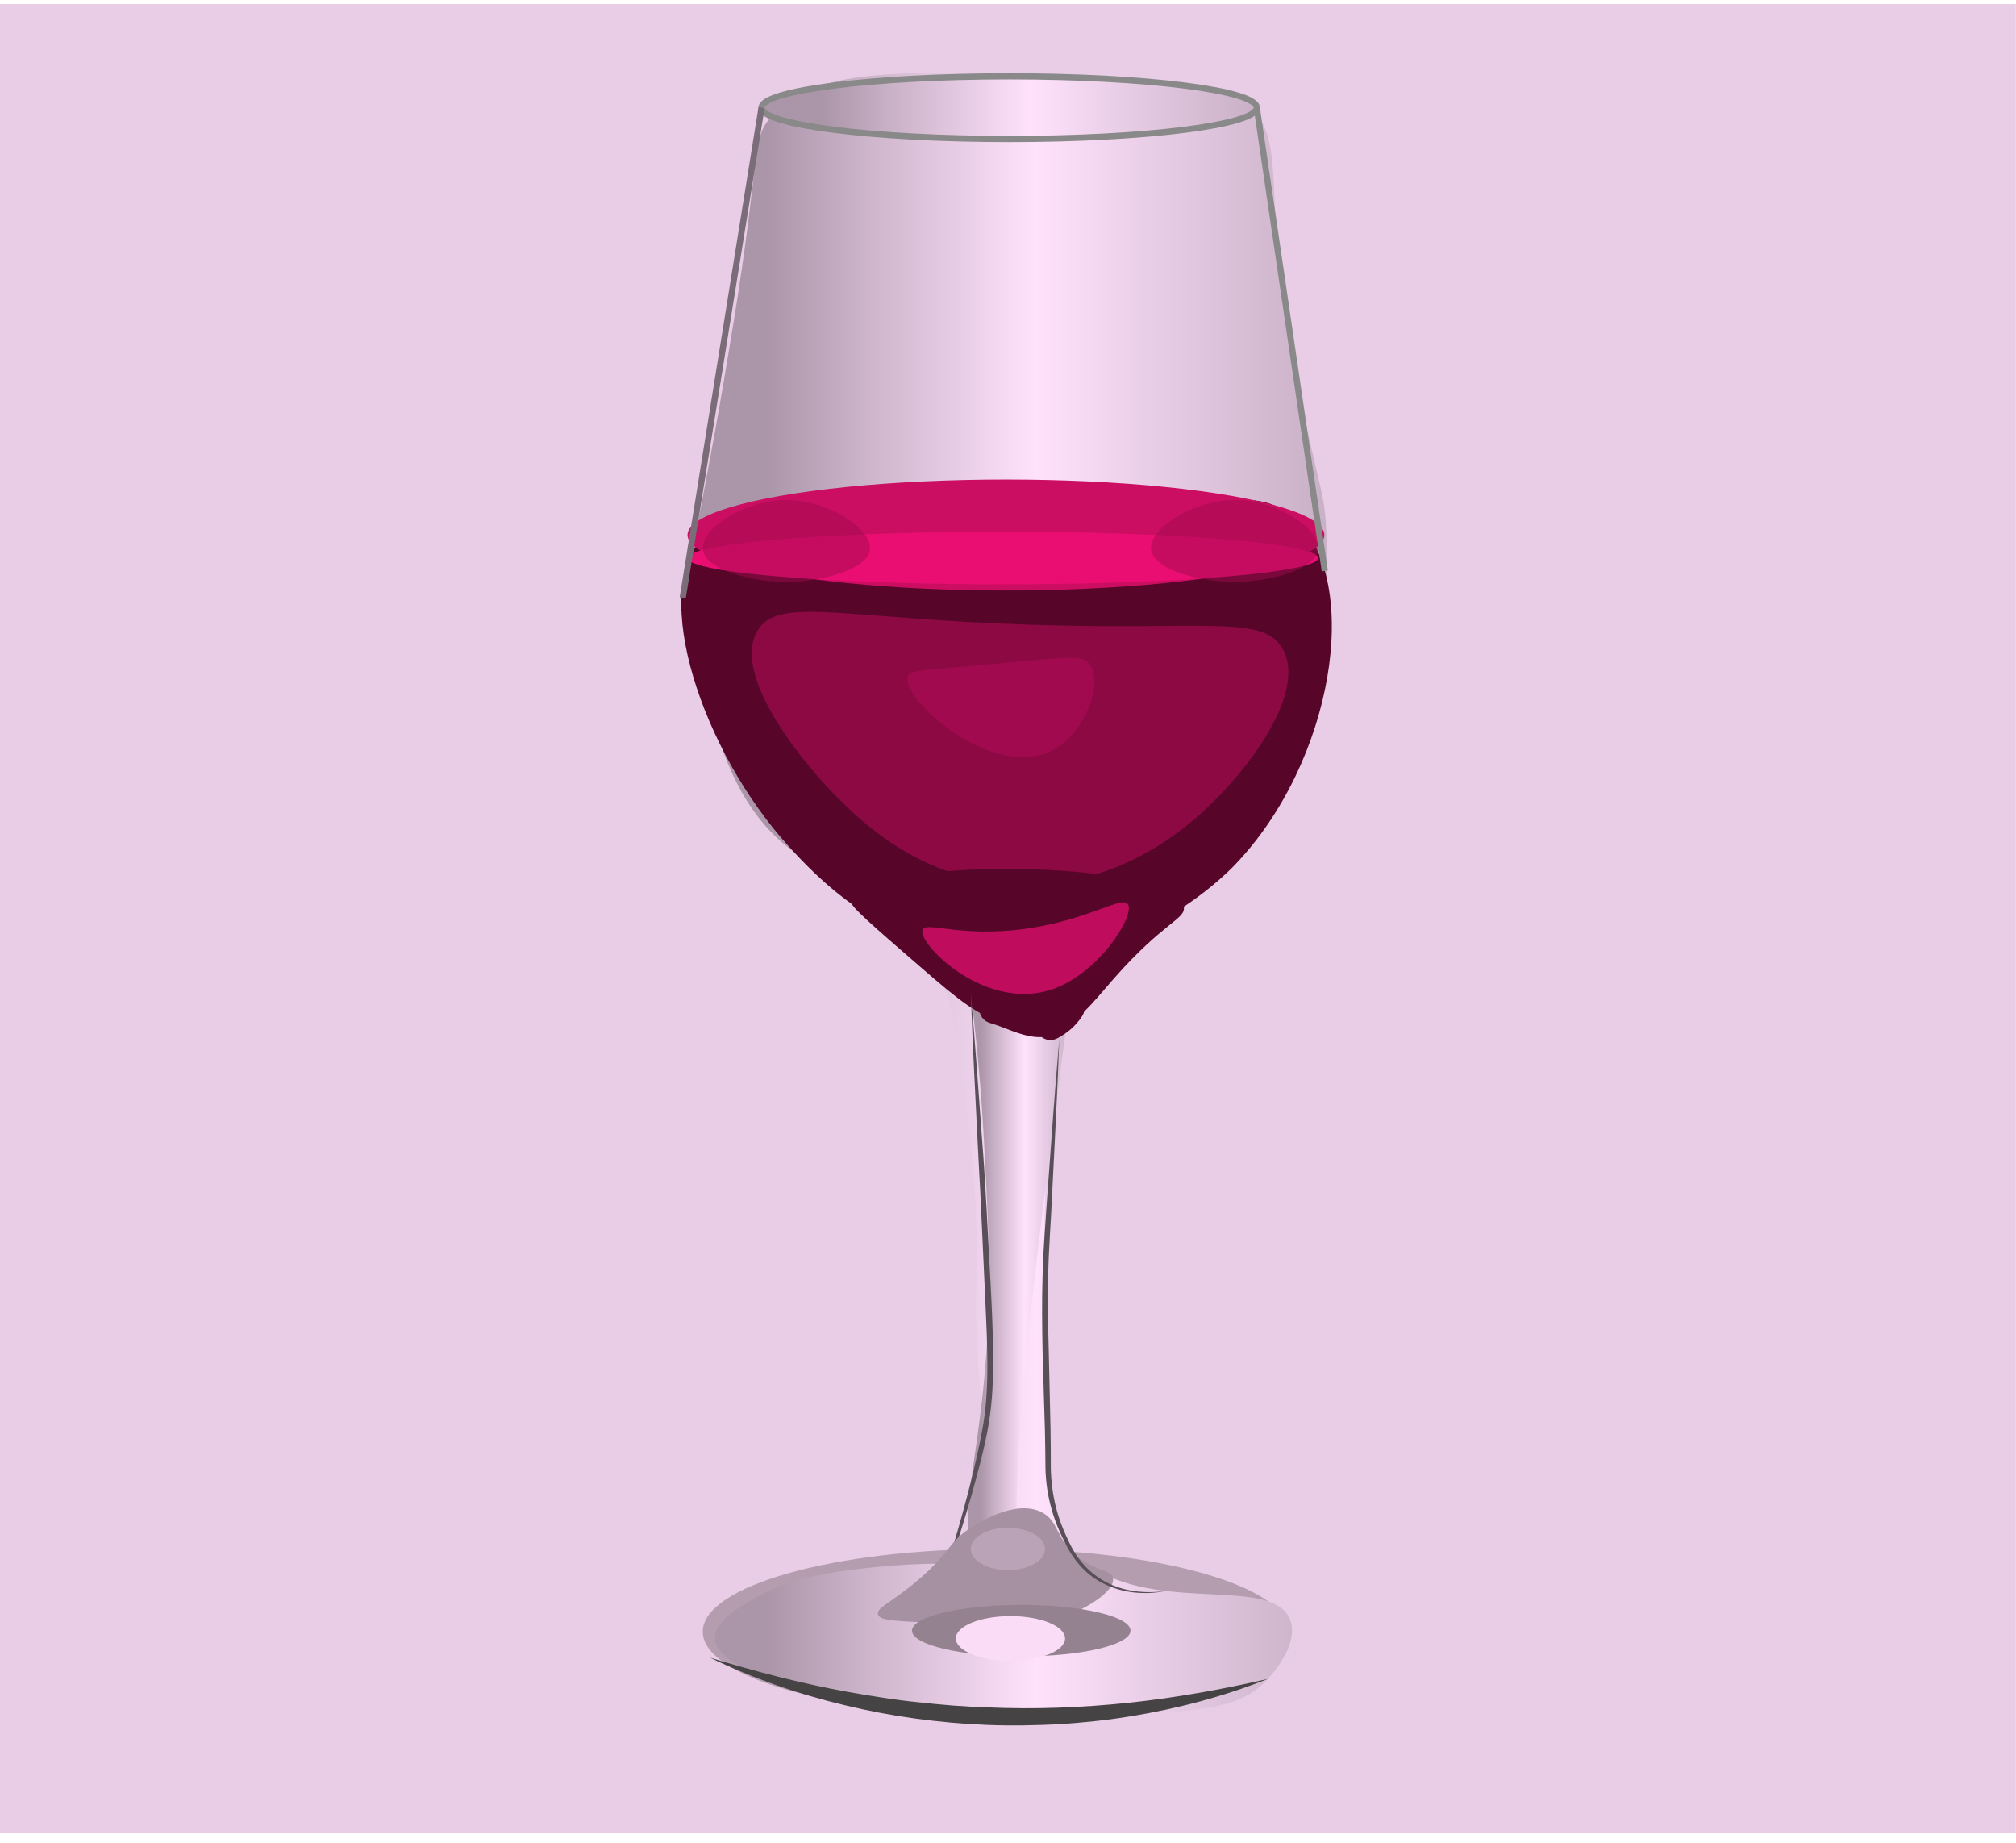 <?xml version="1.0" encoding="utf-8"?>
<!-- Generator: Adobe Illustrator 15.1.0, SVG Export Plug-In  -->
<!DOCTYPE svg PUBLIC "-//W3C//DTD SVG 1.1//EN" "http://www.w3.org/Graphics/SVG/1.1/DTD/svg11.dtd">
<svg version="1.1"
	 xmlns="http://www.w3.org/2000/svg" xmlns:xlink="http://www.w3.org/1999/xlink" xmlns:a="http://ns.adobe.com/AdobeSVGViewerExtensions/3.0/"
	 x="0px" y="0px" width="326px" height="298px" viewBox="0 -0.66 326 298" enable-background="new 0 -0.66 326 298"
	 xml:space="preserve">
<defs>
</defs>
<rect fill="#E9CDE6" width="325.98" height="295.66"/>
<ellipse fill="#B39DAF" cx="160.992" cy="263.143" rx="47.352" ry="13.378"/>
<linearGradient id="SVGID_1_" gradientUnits="userSpaceOnUse" x1="111.436" y1="144.01" x2="214.544" y2="144.01">
	<stop  offset="0.007" style="stop-color:#AB95A8"/>
	<stop  offset="0.122" style="stop-color:#AB95A8"/>
	<stop  offset="0.259" style="stop-color:#C9B1C7"/>
	<stop  offset="0.543" style="stop-color:#FFE1FC"/>
	<stop  offset="0.991" style="stop-color:#C9B1C7"/>
</linearGradient>
<path fill="url(#SVGID_1_)" d="M124.771,18.174c-3.426,3.809-1.583,5.336-6.238,33.848c-1.98,12.137-3.11,18.174-3.402,19.765
	c-2.656,14.485-3.823,18.73-3.684,22.663c0.063,1.762,0.387,3.066,0.545,4.085c1.984,12.754,4.248,27.306,13.519,36.144
	c8.392,7.999,17.828,6.838,25,19.09c0.228,0.388,0.391,0.676,0.51,0.902c1.487,2.807,4.056,9.478,6.031,30.348
	c2.042,21.568-0.268,19.015,1.454,39.245c1.313,15.44,3.207,23.384-1.454,26.89c-2.198,1.654-3.365,0.447-14.535,1.454
	c-11.771,1.061-15.896,2.888-17.442,3.634c-3.463,1.668-9.573,4.612-9.447,7.994c0.243,6.551,23.746,11.003,35.61,12.354
	c4.962,0.565,12.514,0.377,27.617,0c16.005-0.399,21.989-1.205,26.163-5.813c0.787-0.868,5.018-5.54,3.634-9.448
	c-2.73-7.714-23.043-0.346-34.157-10.175c-2.357-2.084-6.231-6.649-5.814-39.972c0.39-31.146,0.748-46.947,8.721-58.141
	c9.049-12.7,15.549-8.329,25.438-22.529c12.521-17.981,11.829-38.966,11.628-45.059c-0.167-5.061-0.66-5.937-2.594-14.453
	c-0.286-1.263-1.33-5.939-3.221-15.344c-4.711-23.436,0.027-34.158-7.29-39.853c-1.373-1.068-2.271-1.26-17.161-2.613
	c-15.517-1.41-23.275-2.115-24.968-2.116C142.356,11.071,131.162,11.069,124.771,18.174z"/>
<linearGradient id="SVGID_2_" gradientUnits="userSpaceOnUse" x1="123.149" y1="16.748" x2="203.23" y2="16.748">
	<stop  offset="0.007" style="stop-color:#AB95A8"/>
	<stop  offset="0.122" style="stop-color:#AB95A8"/>
	<stop  offset="0.259" style="stop-color:#C9B1C7"/>
	<stop  offset="0.543" style="stop-color:#FFE1FC"/>
	<stop  offset="0.991" style="stop-color:#C9B1C7"/>
</linearGradient>
<ellipse fill="url(#SVGID_2_)" stroke="#898989" stroke-miterlimit="10" cx="163.189" cy="16.748" rx="40.04" ry="5.066"/>
<linearGradient id="SVGID_3_" gradientUnits="userSpaceOnUse" x1="156.484" y1="204.226" x2="173.424" y2="204.226">
	<stop  offset="0.007" style="stop-color:#AB95A8"/>
	<stop  offset="0.122" style="stop-color:#AB95A8"/>
	<stop  offset="0.259" style="stop-color:#C9B1C7"/>
	<stop  offset="0.543" style="stop-color:#FFE1FC"/>
	<stop  offset="0.991" style="stop-color:#C9B1C7"/>
</linearGradient>
<path fill="url(#SVGID_3_)" d="M171.623,145.34c2.955,4.584,1.775,12.207,0,26c-5.746,44.655-9.2,71.496-6.069,88
	c0.344,1.813,1.331,6.474,0.434,7.333c-1.235,1.183-6.022-4.844-8.237-12c-2.847-9.191-0.214-16.254,1.301-31.333
	c1.456-14.501,0.822-25.896,0-40.667c-1.315-23.625-4.456-31.849-0.867-37.333C161.455,140.339,168.469,140.446,171.623,145.34z"/>
<path fill="#570629" d="M113.64,86.306c4.825-4.938,11.91-1.404,28.741,0.018c41.213,3.482,56.804-12.799,67.168-2.992
	c10.765,10.186,6.078,39.23-9.878,55.853c-1.8,1.875-17.032,17.219-39.51,14.96c-17.868-1.796-28.569-13.535-32.597-17.953
	C113.528,120.793,105.023,95.122,113.64,86.306z"/>
<path fill="#8C0944" d="M122.477,101.34c-4.245,7.203,7.396,21.425,13,27c3.76,3.74,13.479,13.407,29,14
	c14.786,0.565,24.928-7.483,28-10c8.199-6.715,19.022-20.546,15-28c-3.07-5.69-12.308-3.061-41-4
	C135.966,99.341,125.805,95.692,122.477,101.34z"/>
<ellipse fill="#CC0E63" cx="162.664" cy="85.838" rx="51.489" ry="8.971"/>
<ellipse fill="#EB0E72" cx="162.163" cy="89.557" rx="50.988" ry="4.251"/>
<g>
	<path fill="#454343" d="M114.81,267.34c7.356,2.241,14.748,4.175,22.241,5.529c3.749,0.648,7.496,1.29,11.278,1.661
		c3.772,0.42,7.557,0.751,11.351,0.851c7.582,0.336,15.186,0.045,22.753-0.738c7.569-0.801,15.09-2.146,22.585-3.866
		c-7.147,2.85-14.657,4.831-22.292,6.059c-3.816,0.638-7.675,1.013-11.538,1.274c-3.868,0.181-7.746,0.263-11.619,0.103
		c-7.743-0.313-15.458-1.364-22.976-3.187C129.07,273.239,121.74,270.675,114.81,267.34z"/>
</g>
<path fill="#570629" d="M137.629,145.151c-0.13,0.699,3.621,3.951,11.115,10.44c6.497,5.625,9.37,7.956,14,9.333
	c2.606,0.775,5.109,1.52,8,0.667c3.822-1.128,5.587-3.736,9.334-8c8.185-9.313,11.695-9.623,11.348-11.66
	C190.111,138.225,139.024,137.62,137.629,145.151z"/>
<path fill="#BF0C5D" d="M149.152,149.788c0.301-1.717,5.834,1.249,16.84-0.312c10.533-1.494,15.852-5.683,16.486-3.755
	c0.711,2.161-4.844,10.853-12.063,13.475C159.67,163.1,148.715,152.289,149.152,149.788z"/>
<g>
	<g>
		<path fill="#570629" d="M171.071,167.165c1.609-0.876,2.858-1.958,3.878-3.482c1.656-2.473-1.892-4.813-3.926-3.029
			c-3.076,2.697-6.223,0.237-9.549-0.725c-3.098-0.895-4.42,3.929-1.329,4.822c2.422,0.7,4.704,1.998,7.243,2.234
			c2.827,0.262,5.103-0.983,7.17-2.797c-1.309-1.01-2.617-2.02-3.927-3.029c-0.541,0.809-1.247,1.233-2.084,1.688
			C165.722,164.388,168.242,168.706,171.071,167.165L171.071,167.165z"/>
	</g>
</g>
<g>
	<path fill="#594F58" d="M156.978,159.84c0.663,7.738,1.242,15.485,1.792,23.236c0.63,7.749,0.942,15.506,1.384,23.261
		c0.212,3.879,0.392,7.761,0.437,11.658c0.041,3.892-0.071,7.822-0.735,11.689c-0.665,3.865-1.708,7.608-2.744,11.359
		c-1.062,3.719-2.227,7.504-3.499,11.073l-0.008,0.051l-2.769,7.278l2.468-7.379l-0.009,0.05c1.151-3.81,2.204-7.471,3.196-11.242
		c0.966-3.75,1.877-7.535,2.515-11.329c0.624-3.801,0.708-7.67,0.64-11.537c-0.068-3.869-0.301-7.745-0.461-11.623l-0.537-11.639
		c-0.074-1.941-0.188-3.879-0.303-5.816l-0.297-5.815C157.643,175.362,157.268,167.606,156.978,159.84z"/>
</g>
<path fill="#A691A3" d="M156.977,246.34c1.221-0.784,7.281-4.678,11.5-2.5c2.843,1.467,2.086,4.264,6.018,7.313
	c3.072,2.384,5.248,2.005,5.486,3.346c0.409,2.3-5.543,5.952-11.504,7.341c-2.572,0.599-3.656,0.43-14,0
	c-9.574-0.398-12.224-0.402-12.5-1.5c-0.29-1.154,2.433-1.973,7-6C153.845,250.047,153.415,248.628,156.977,246.34z"/>
<g>
	<path fill="#594F58" d="M171.299,167.309c-0.313,8.431-0.734,16.856-1.172,25.281c-0.173,4.217-0.537,8.42-0.619,12.62
		c-0.104,4.204-0.031,8.414,0.083,12.626l0.289,12.65c0.041,2.105,0.036,4.235,0.045,6.324c0.05,2.074,0.313,4.146,0.819,6.162
		c0.496,2.018,1.282,3.961,2.199,5.838c0.911,1.867,2.14,3.578,3.75,4.886c1.603,1.31,3.53,2.225,5.572,2.672
		c2.043,0.445,4.178,0.485,6.264,0.183c-4.109,0.845-8.696,0.175-12.141-2.471c-1.71-1.315-3.03-3.086-4.008-4.981
		c-0.975-1.89-1.822-3.859-2.38-5.931c-0.573-2.062-0.885-4.195-0.94-6.337c-0.024-2.129-0.035-4.216-0.091-6.327l-0.378-12.645
		c-0.084-4.22-0.126-8.446,0.008-12.675c0.058-2.112,0.184-4.229,0.325-6.334l0.438-6.311
		C169.96,184.128,170.574,175.716,171.299,167.309z"/>
</g>
<ellipse fill="#948291" cx="165.143" cy="262.973" rx="17.667" ry="4.165"/>
<ellipse fill="#FADCF7" cx="163.396" cy="264.235" rx="8.833" ry="3.61"/>
<ellipse fill="#BAA3B7" cx="162.981" cy="249.765" rx="6.004" ry="3.424"/>
<path fill="#A10A4E" d="M146.81,108.673c0.337-1.011,1.755-0.884,14-2c12.052-1.099,14.135-1.536,15.334,0
	c2.355,3.018-0.61,11.211-6,14C160.566,125.627,145.582,112.358,146.81,108.673z"/>
<path opacity="0.5" fill="#A10A4E" d="M186.144,88.198c0.392,3.361,8.32,5.335,14.007,5.225c5.041-0.098,12.598-1.917,13.002-5.225
	c0.407-3.34-6.517-7.894-13.112-8.028C193.075,80.027,185.746,84.797,186.144,88.198z"/>
<path opacity="0.5" fill="#A10A4E" d="M113.654,88.198c0.393,3.361,8.321,5.335,14.008,5.225c5.04-0.098,12.598-1.917,13.001-5.225
	c0.407-3.34-6.516-7.894-13.112-8.028C120.586,80.027,113.258,84.797,113.654,88.198z"/>
<path fill="none" stroke="#7A6C79" stroke-miterlimit="10" d="M123.149,16.748c-4.249,26.416-8.499,52.831-12.748,79.247"/>
<path fill="none" stroke="#898989" stroke-miterlimit="10" d="M203.229,16.748c3.666,24.967,7.332,49.934,10.999,74.9"/>
</svg>
